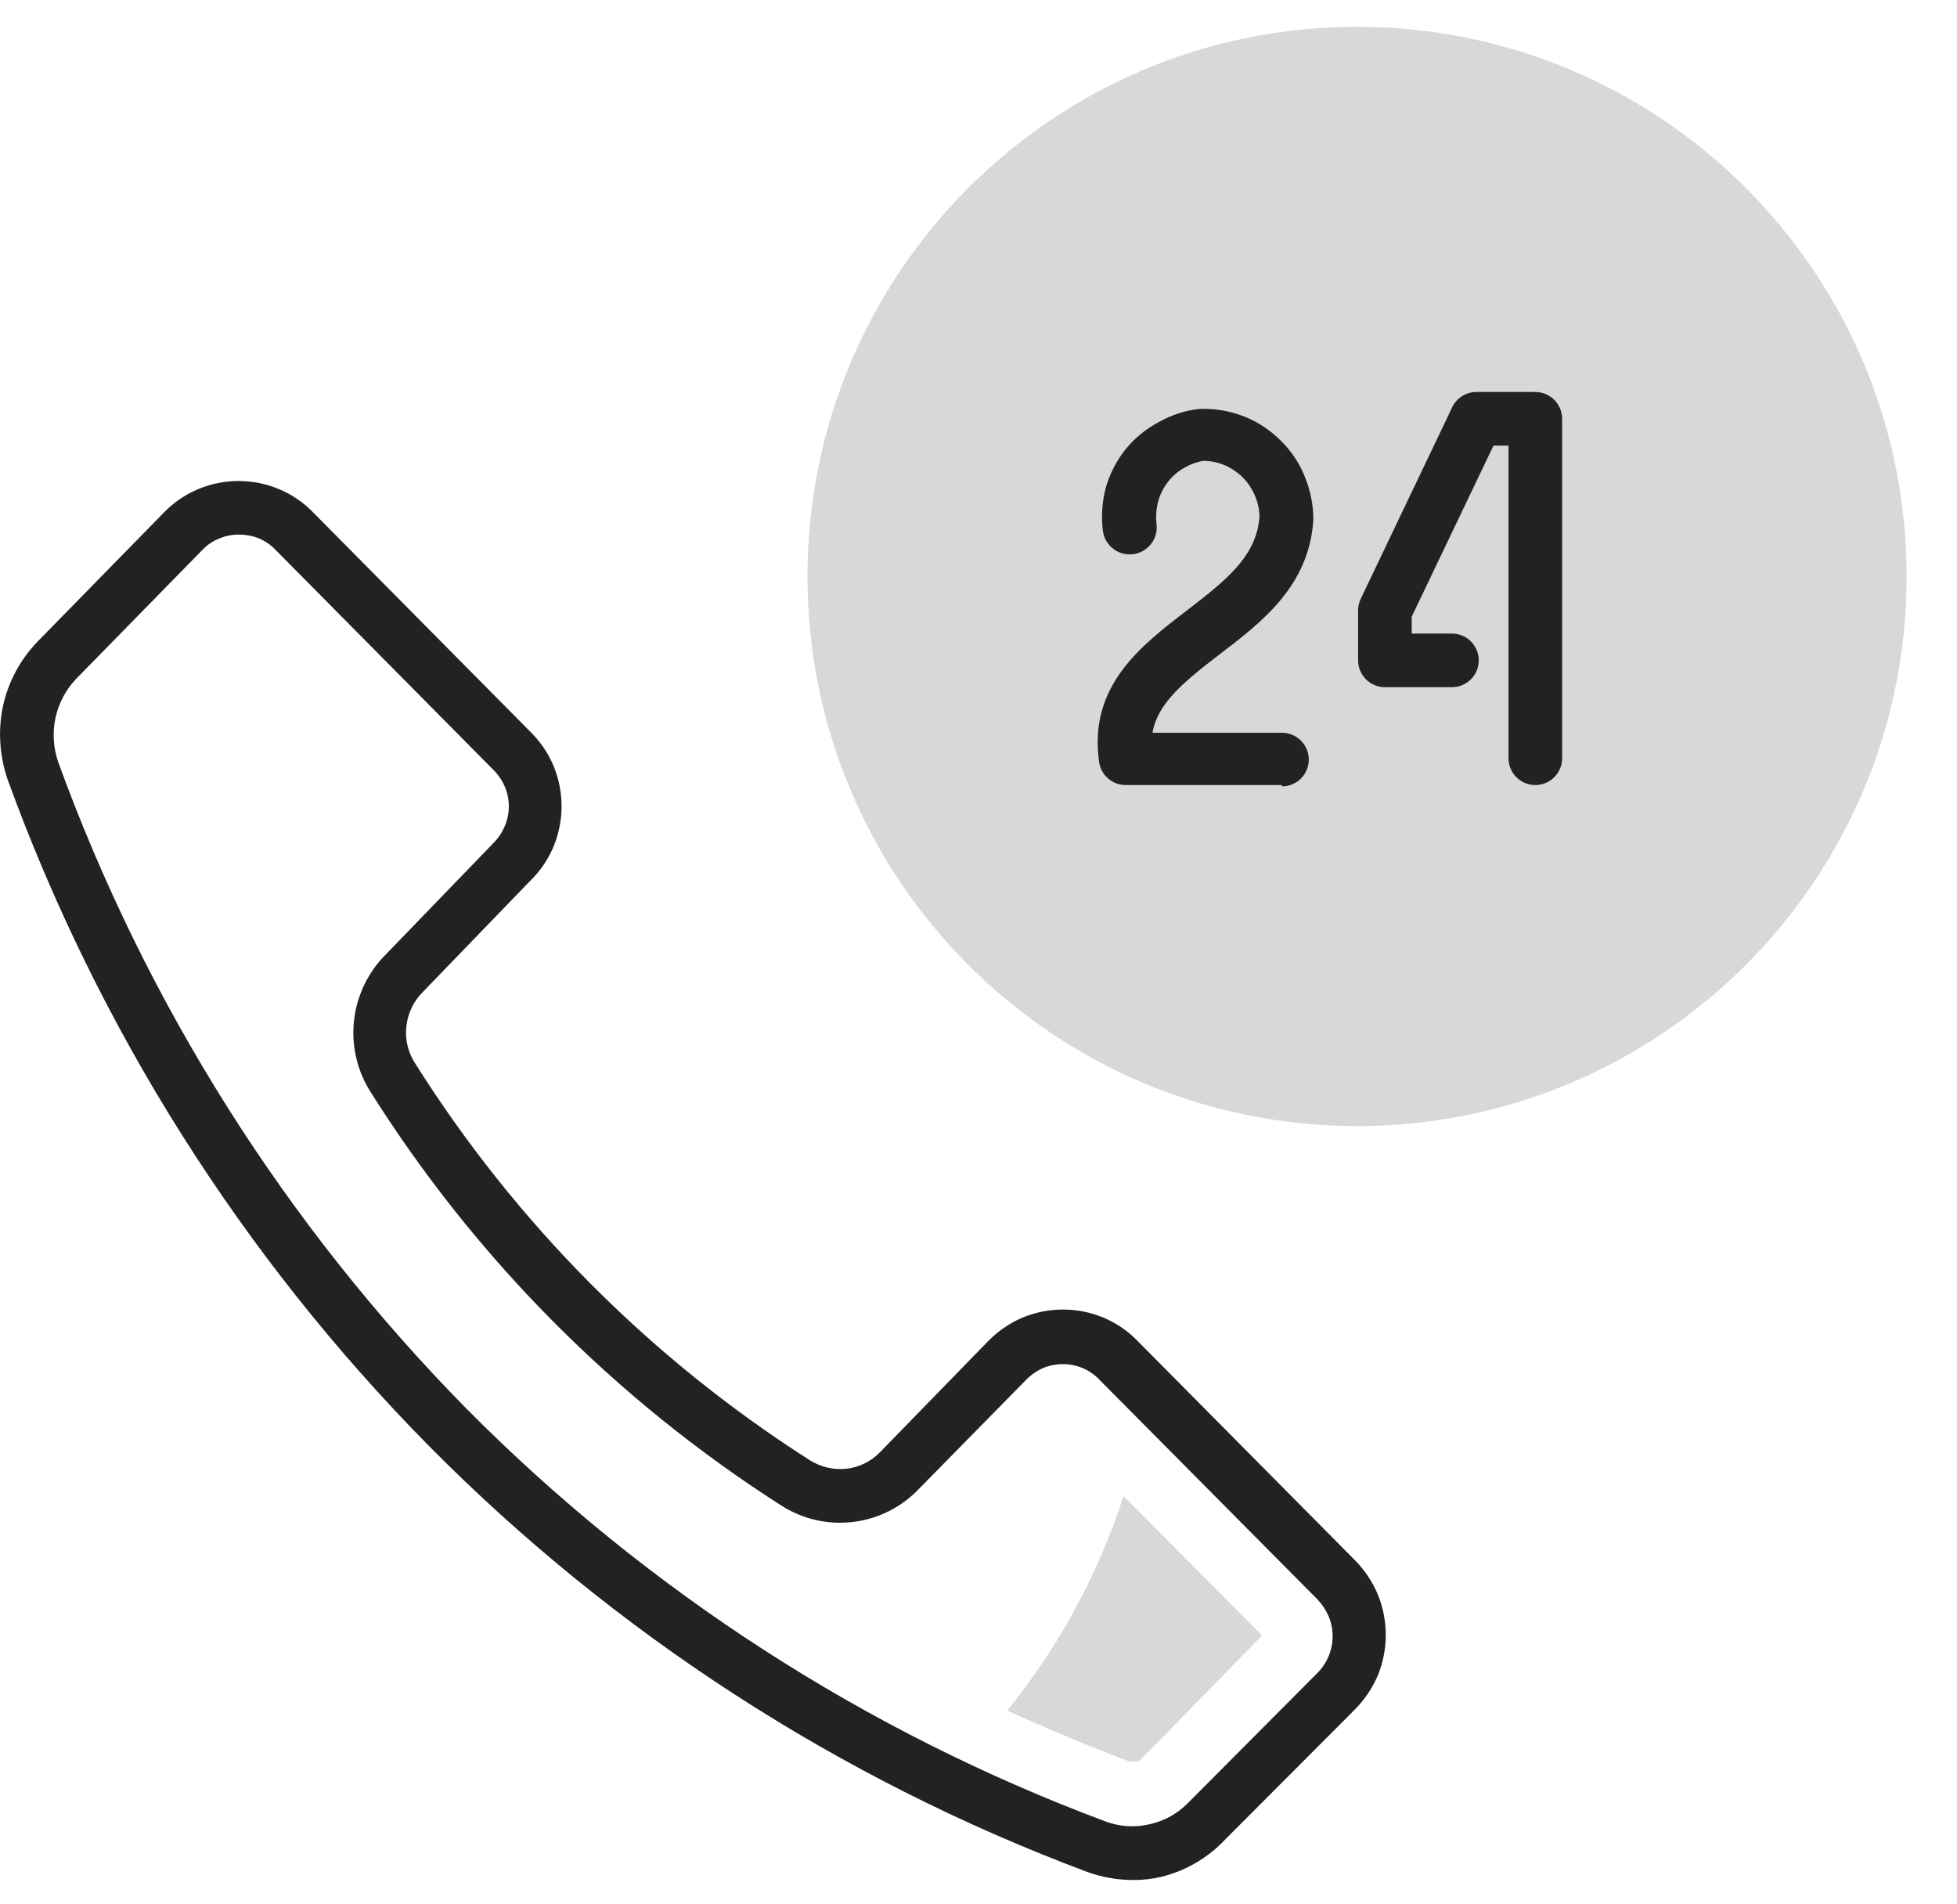 <svg width="73" height="71" viewBox="0 0 73 71" fill="none" xmlns="http://www.w3.org/2000/svg">
<g clip-path="url(#clip0_4269_18360)">
<path d="M50.621 42C61.943 42 71.121 32.822 71.121 21.5C71.121 10.178 61.943 1 50.621 1C39.299 1 30.121 10.178 30.121 21.5C30.121 32.822 39.299 42 50.621 42Z" fill="#D8D8D8"/>
<path d="M47.81 29.28H42C41.759 29.283 41.525 29.198 41.341 29.042C41.158 28.886 41.036 28.668 41 28.43C40.59 25.59 42.55 24.09 44.27 22.77C45.67 21.69 46.88 20.77 46.98 19.27C46.977 19.009 46.923 18.75 46.82 18.51C46.716 18.248 46.559 18.01 46.36 17.81C46.164 17.615 45.934 17.459 45.68 17.35C45.424 17.242 45.148 17.188 44.87 17.19C44.631 17.233 44.401 17.318 44.19 17.44C43.95 17.572 43.738 17.752 43.57 17.97C43.398 18.189 43.272 18.441 43.2 18.71C43.13 18.981 43.11 19.262 43.14 19.54C43.157 19.671 43.148 19.805 43.114 19.932C43.08 20.06 43.02 20.18 42.939 20.285C42.859 20.39 42.758 20.478 42.643 20.544C42.528 20.61 42.402 20.653 42.27 20.67C42.139 20.687 42.006 20.678 41.878 20.643C41.75 20.609 41.63 20.55 41.525 20.469C41.42 20.388 41.332 20.287 41.266 20.173C41.2 20.058 41.157 19.931 41.14 19.8C41.072 19.258 41.109 18.708 41.25 18.18C41.403 17.655 41.658 17.166 42 16.74C42.34 16.328 42.758 15.988 43.23 15.74C43.701 15.473 44.222 15.306 44.76 15.25C45.338 15.231 45.914 15.333 46.45 15.55C46.953 15.757 47.408 16.063 47.79 16.45C48.178 16.833 48.481 17.293 48.68 17.8C48.888 18.308 48.993 18.851 48.99 19.4C48.83 21.86 47.06 23.21 45.5 24.4C44.12 25.46 43.18 26.24 42.99 27.33H47.82C48.086 27.33 48.34 27.435 48.527 27.623C48.715 27.81 48.82 28.065 48.82 28.33C48.82 28.595 48.715 28.849 48.527 29.037C48.34 29.224 48.086 29.33 47.82 29.33L47.81 29.28Z" fill="#222222"/>
<path d="M57.27 29.28C57.005 29.28 56.751 29.175 56.563 28.987C56.376 28.8 56.27 28.545 56.27 28.28V16.62H55.71L52.66 23V23.63H54.16C54.425 23.63 54.68 23.735 54.867 23.923C55.055 24.111 55.16 24.365 55.16 24.63C55.16 24.895 55.055 25.15 54.867 25.337C54.68 25.525 54.425 25.63 54.16 25.63H51.66C51.395 25.63 51.141 25.525 50.953 25.337C50.766 25.15 50.66 24.895 50.66 24.63V22.76C50.661 22.611 50.695 22.464 50.76 22.33L54.17 15.19C54.252 15.018 54.381 14.874 54.542 14.773C54.703 14.672 54.89 14.619 55.08 14.62H57.27C57.535 14.62 57.79 14.726 57.977 14.913C58.165 15.101 58.27 15.355 58.27 15.62V28.28C58.27 28.545 58.165 28.8 57.977 28.987C57.79 29.175 57.535 29.28 57.27 29.28Z" fill="#222222"/>
<path d="M42.24 70.12C41.667 70.115 41.099 70.014 40.56 69.82C31.321 66.362 22.941 60.941 16 53.93C9.038 46.877 3.679 38.404 0.29 29.09C-0.018 28.207 -0.081 27.256 0.11 26.34C0.309 25.428 0.76 24.589 1.41 23.92L6.13 19.1C6.491 18.73 6.923 18.438 7.4 18.24C7.876 18.042 8.385 17.94 8.9 17.94C9.415 17.94 9.925 18.042 10.4 18.24C10.878 18.438 11.31 18.73 11.67 19.1L19.8 27.31C20.164 27.67 20.453 28.098 20.65 28.57C21.047 29.531 21.047 30.609 20.65 31.57C20.453 32.047 20.16 32.479 19.79 32.84L15.79 36.98C15.44 37.322 15.218 37.774 15.16 38.26C15.102 38.734 15.208 39.214 15.46 39.62C19.22 45.602 24.262 50.674 30.22 54.47C30.623 54.721 31.098 54.83 31.57 54.78C32.045 54.728 32.487 54.512 32.82 54.17L36.88 50C37.244 49.634 37.675 49.342 38.15 49.14C39.111 48.743 40.19 48.743 41.15 49.14C41.628 49.338 42.06 49.63 42.42 50L50.55 58.2C50.912 58.569 51.2 59.003 51.4 59.48C51.789 60.442 51.789 61.518 51.4 62.48C51.198 62.952 50.91 63.383 50.55 63.75L45.72 68.59C45.075 69.284 44.241 69.774 43.32 70C42.967 70.084 42.604 70.124 42.24 70.12ZM8.9 19.94C8.649 19.939 8.401 19.99 8.17 20.09C7.935 20.182 7.723 20.326 7.55 20.51L2.84 25.32C2.456 25.724 2.19 26.225 2.07 26.77C1.953 27.319 1.988 27.889 2.17 28.42C5.455 37.456 10.646 45.678 17.39 52.53C24.135 59.333 32.275 64.591 41.25 67.94C41.772 68.133 42.339 68.168 42.88 68.04C43.424 67.921 43.921 67.647 44.31 67.25L49.14 62.4C49.413 62.128 49.598 61.781 49.673 61.404C49.748 61.026 49.709 60.635 49.56 60.28C49.458 60.047 49.316 59.834 49.14 59.65L41 51.45C40.823 51.264 40.608 51.117 40.37 51.02C39.906 50.83 39.385 50.83 38.92 51.02C38.689 51.12 38.479 51.262 38.3 51.44L34.24 55.57C33.587 56.239 32.723 56.663 31.794 56.768C30.864 56.874 29.927 56.655 29.14 56.15C22.948 52.192 17.71 46.912 13.8 40.69C13.308 39.898 13.1 38.962 13.209 38.035C13.318 37.109 13.738 36.247 14.4 35.59L18.4 31.45C18.584 31.267 18.73 31.049 18.83 30.81C18.929 30.578 18.98 30.328 18.98 30.075C18.98 29.822 18.929 29.572 18.83 29.34C18.731 29.109 18.588 28.898 18.41 28.72L10.28 20.51C10.105 20.326 9.894 20.18 9.66 20.08C9.418 19.984 9.16 19.937 8.9 19.94Z" fill="#222222"/>
<path d="M41.91 55.8C40.97 58.712 39.498 61.424 37.57 63.8C39.037 64.466 40.547 65.097 42.1 65.69H42.26C42.326 65.704 42.394 65.704 42.46 65.69C42.519 65.661 42.57 65.62 42.61 65.57L47.08 61L41.91 55.8Z" fill="#D8D8D8"/>
</g>
<defs>
<clipPath id="clip0_4269_18360">
<rect width="72.18" height="70.12" fill="white"/>
</clipPath>
</defs>
</svg>
